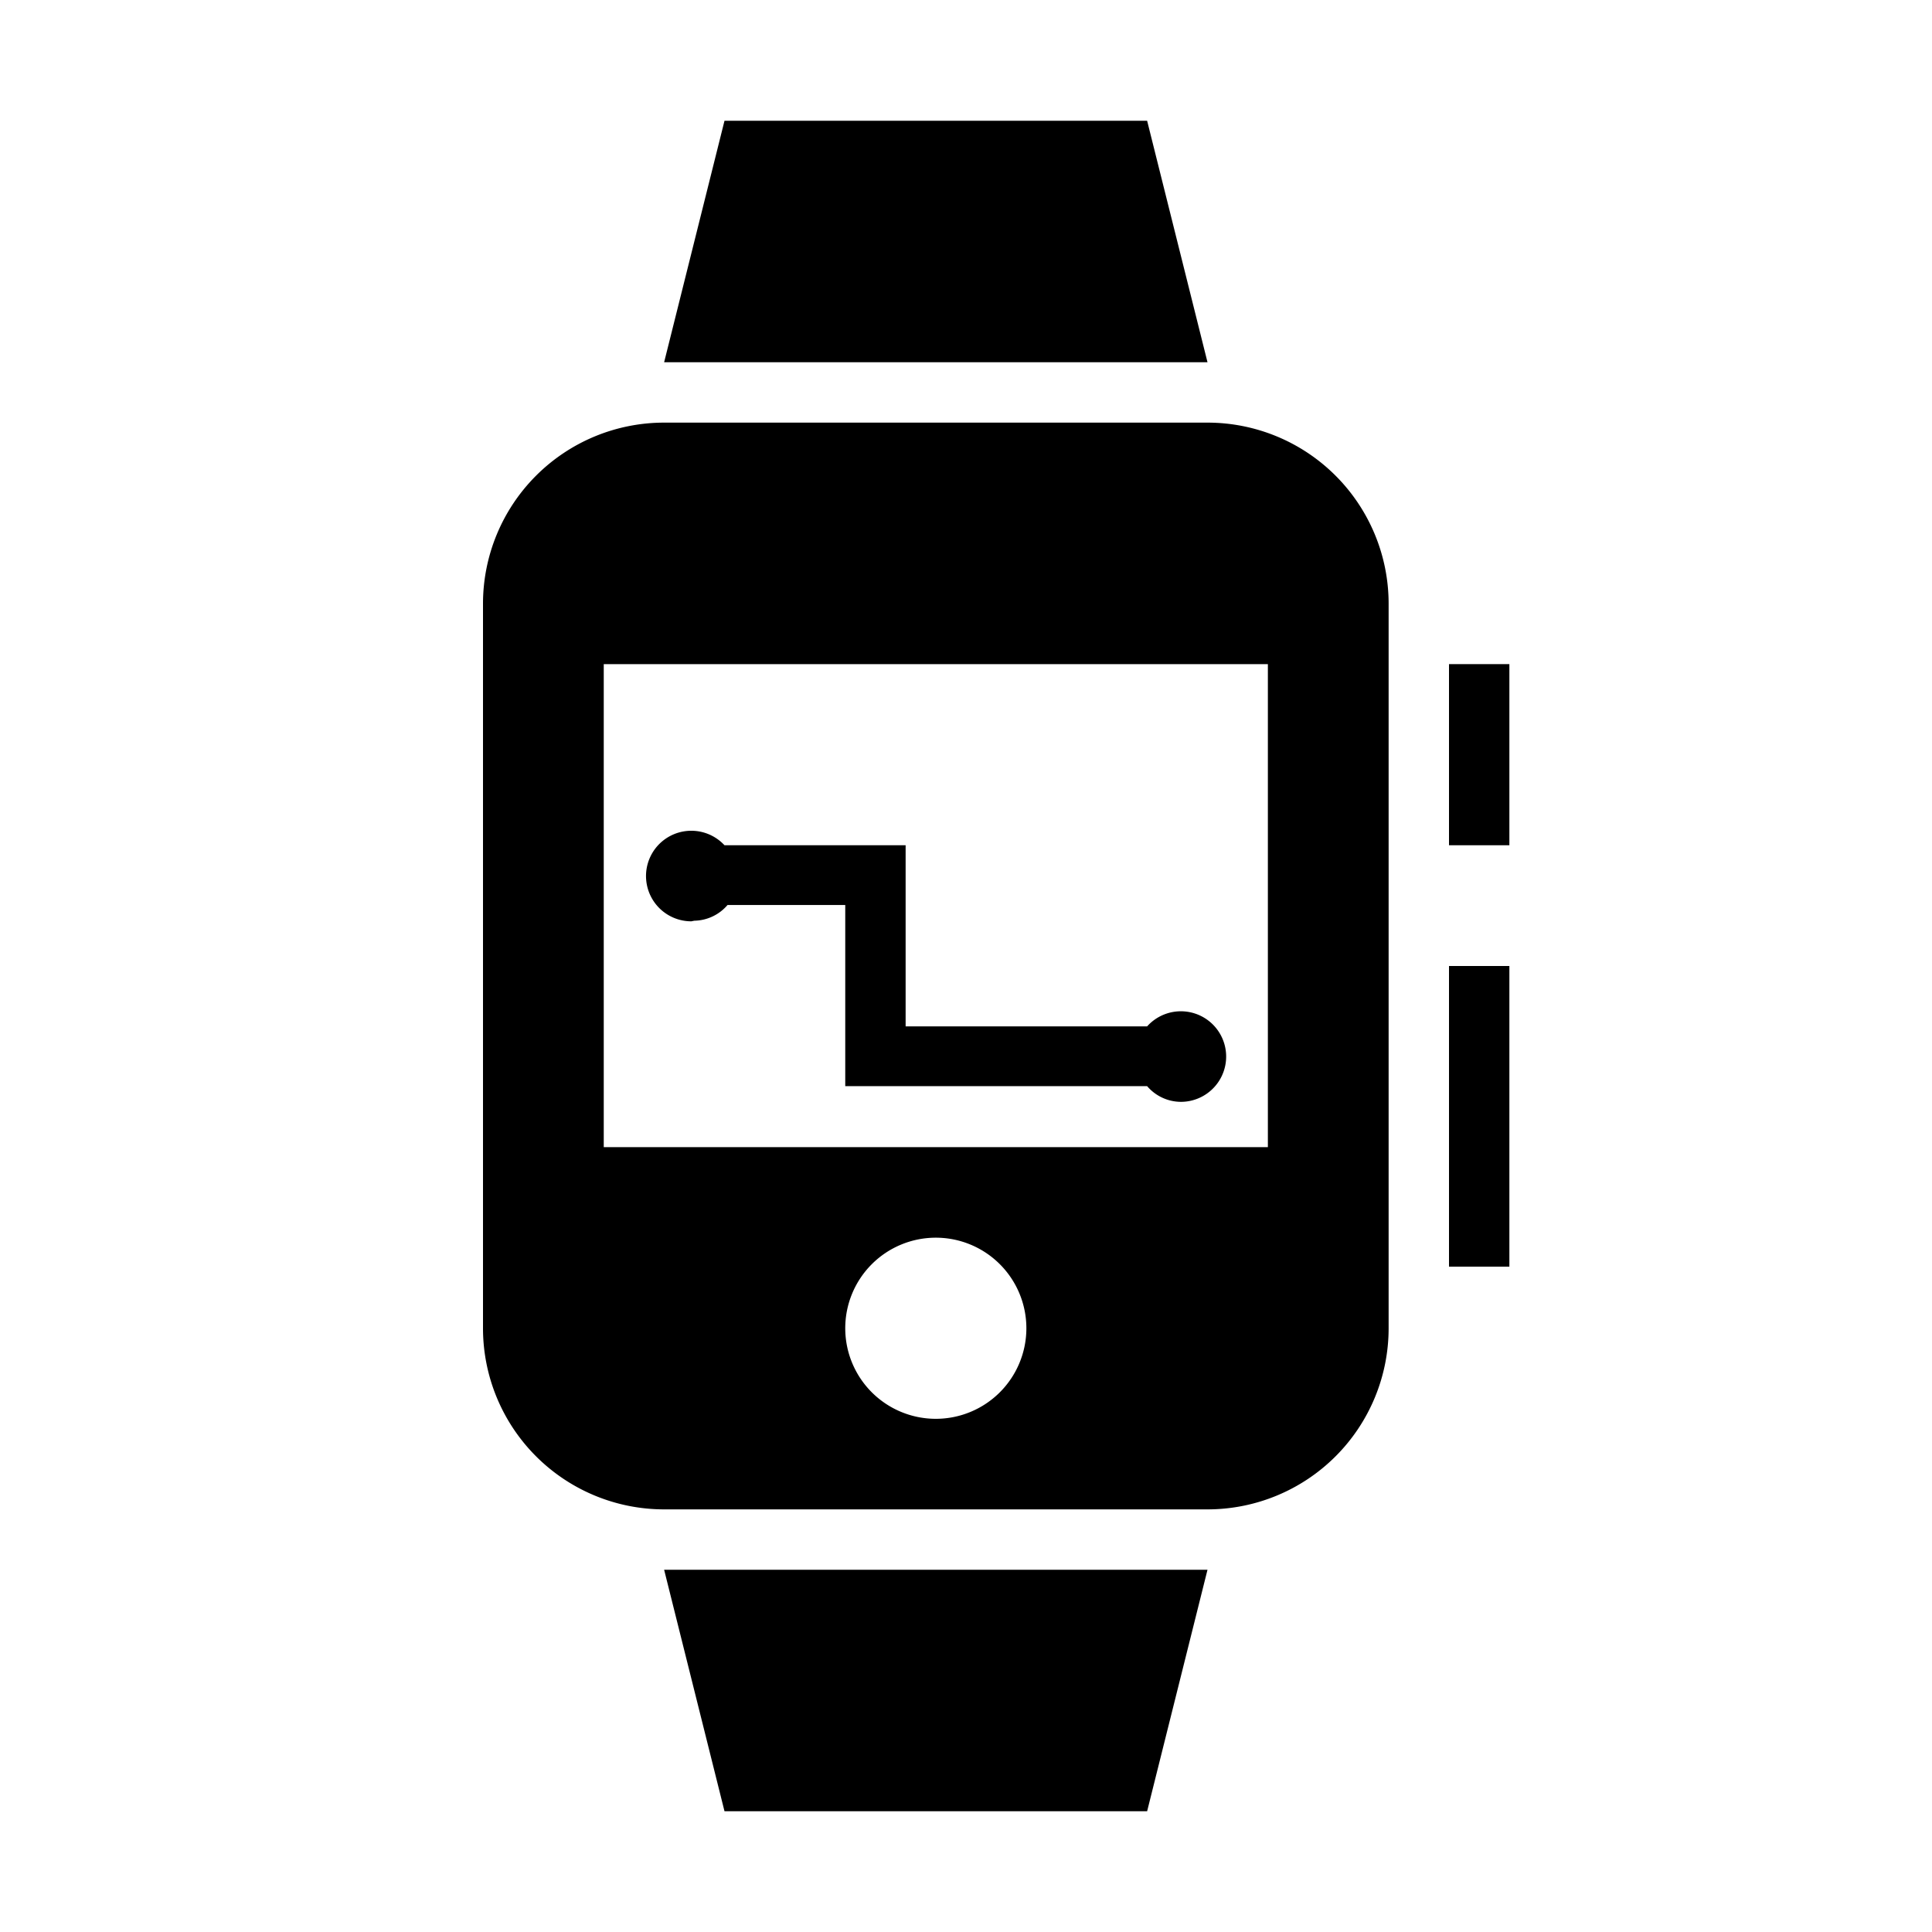 <svg id="Layer_1" data-name="Layer 1" xmlns="http://www.w3.org/2000/svg" viewBox="0 0 32 32"><title>apple-watch-map</title><g id="glyph-icon-491"><rect x="24" y="11" width="1" height="3"/><rect x="24" y="16" width="1" height="4.98"/><polygon points="19 2 12 2 11 6 20 6 19 2"/><polygon points="12 30 19 30 20 26 11 26 12 30"/><path d="M20,7H11a3,3,0,0,0-3,3V22a3,3,0,0,0,3,3h9a3,3,0,0,0,3-3V10A3,3,0,0,0,20,7ZM15.5,23.5A1.5,1.5,0,1,1,17,22,1.5,1.5,0,0,1,15.5,23.5ZM21,19H10V11H21Z"/><path d="M11.5,15.25a.74.74,0,0,0,.55-.26H14v3h5a.74.74,0,0,0,.56.26A.75.75,0,1,0,19,17H15V14H12a.75.75,0,1,0-.55,1.26Z"/></g></svg>